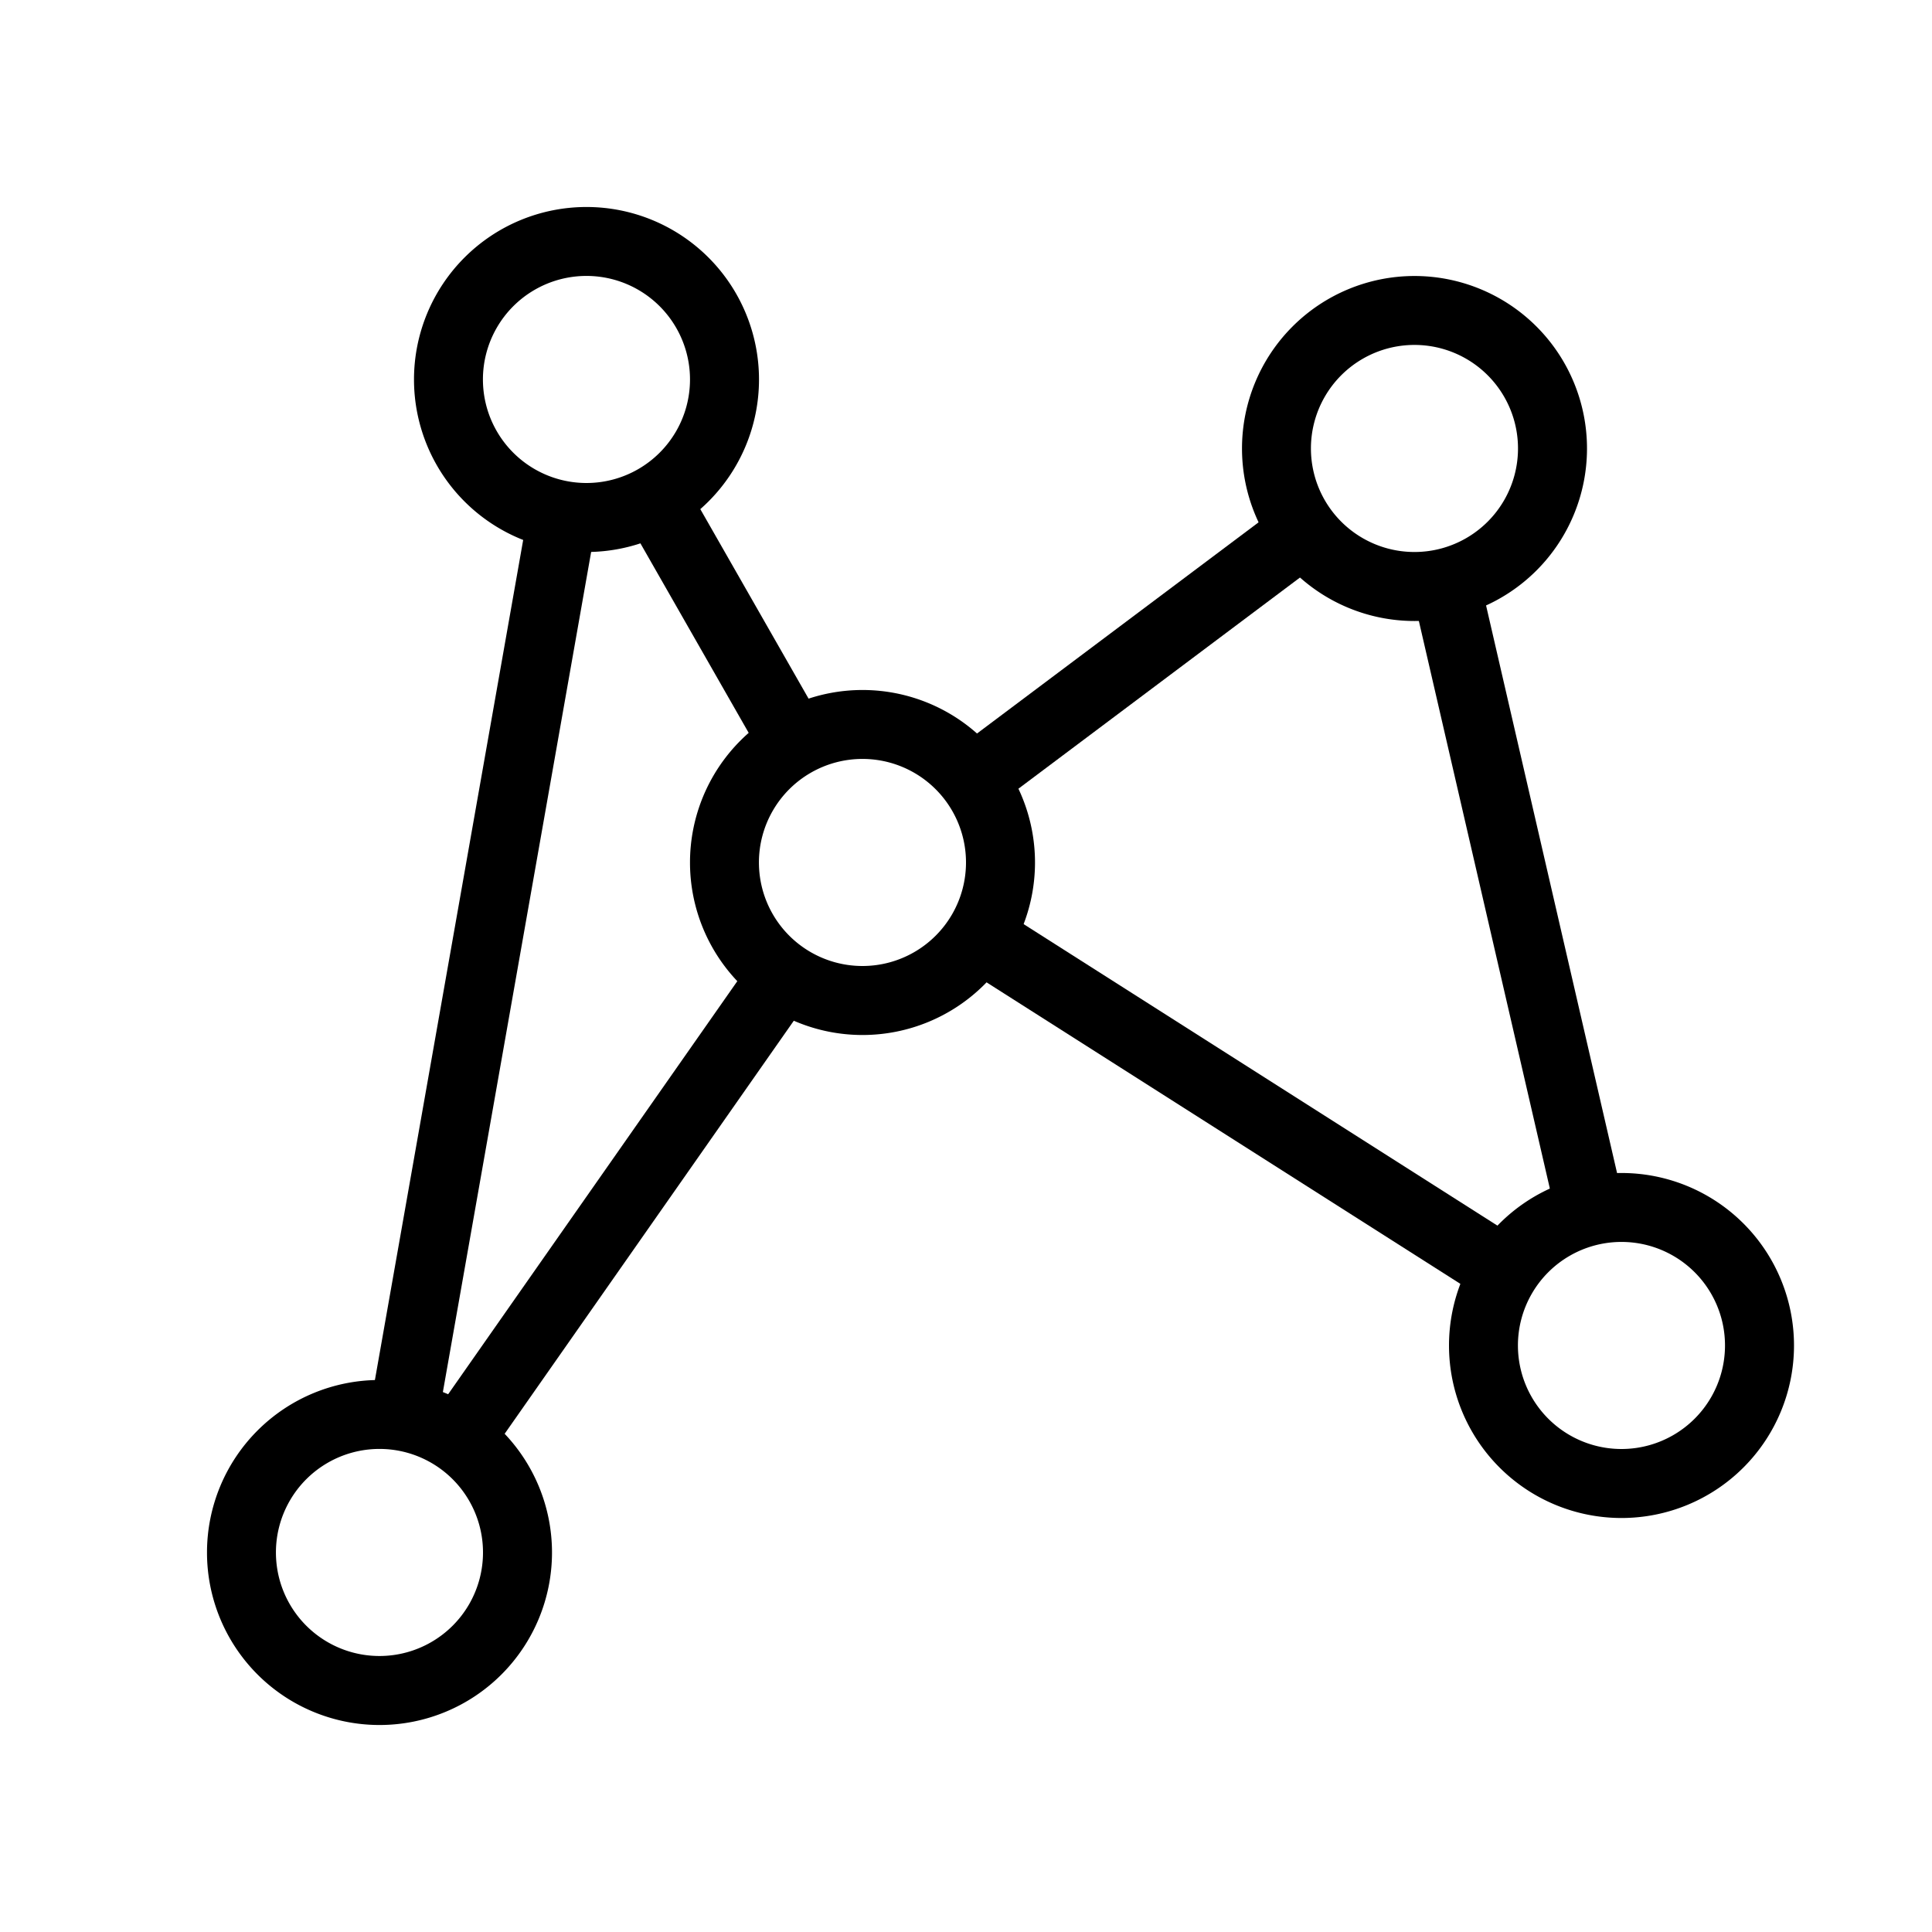<svg xmlns="http://www.w3.org/2000/svg" width="28" height="28"><g fill="currentColor"><path d="m20.449 8.505 2.103 9.112.974-.225-2.103-9.112zm-6.506 5.506 7.631 4.856.537-.844-7.631-4.856zm.436-2.295 4.812-3.609-.6-.8-4.812 3.609zm-3.419 2.112-4.721 6.744.819.573 4.721-6.744zM6.331 20.67l2.31-13.088-.985-.174-2.31 13.088zm2.71-13.216 1.995 3.492.868-.496-1.995-3.492z"/><path d="M8.5 7a1.5 1.5 0 1 0-.001-3.001A1.5 1.5 0 0 0 8.5 7zm0 1a2.5 2.5 0 1 1 0-5 2.5 2.5 0 0 1 0 5zm-3 16a1.5 1.5 0 1 0-.001-3.001A1.5 1.5 0 0 0 5.5 24zm0 1a2.5 2.5 0 1 1 0-5 2.5 2.5 0 0 1 0 5zm7-11a1.5 1.5 0 1 0-.001-3.001A1.5 1.5 0 0 0 12.5 14zm0 1a2.5 2.5 0 1 1 0-5 2.5 2.5 0 0 1 0 5zm8-7a1.5 1.5 0 1 0-.001-3.001A1.5 1.5 0 0 0 20.5 8zm0 1a2.5 2.5 0 1 1 0-5 2.5 2.5 0 0 1 0 5zm3 12a1.5 1.5 0 1 0-.001-3.001A1.5 1.5 0 0 0 23.5 21zm0 1a2.5 2.5 0 1 1 0-5 2.5 2.5 0 0 1 0 5z"/></g></svg>